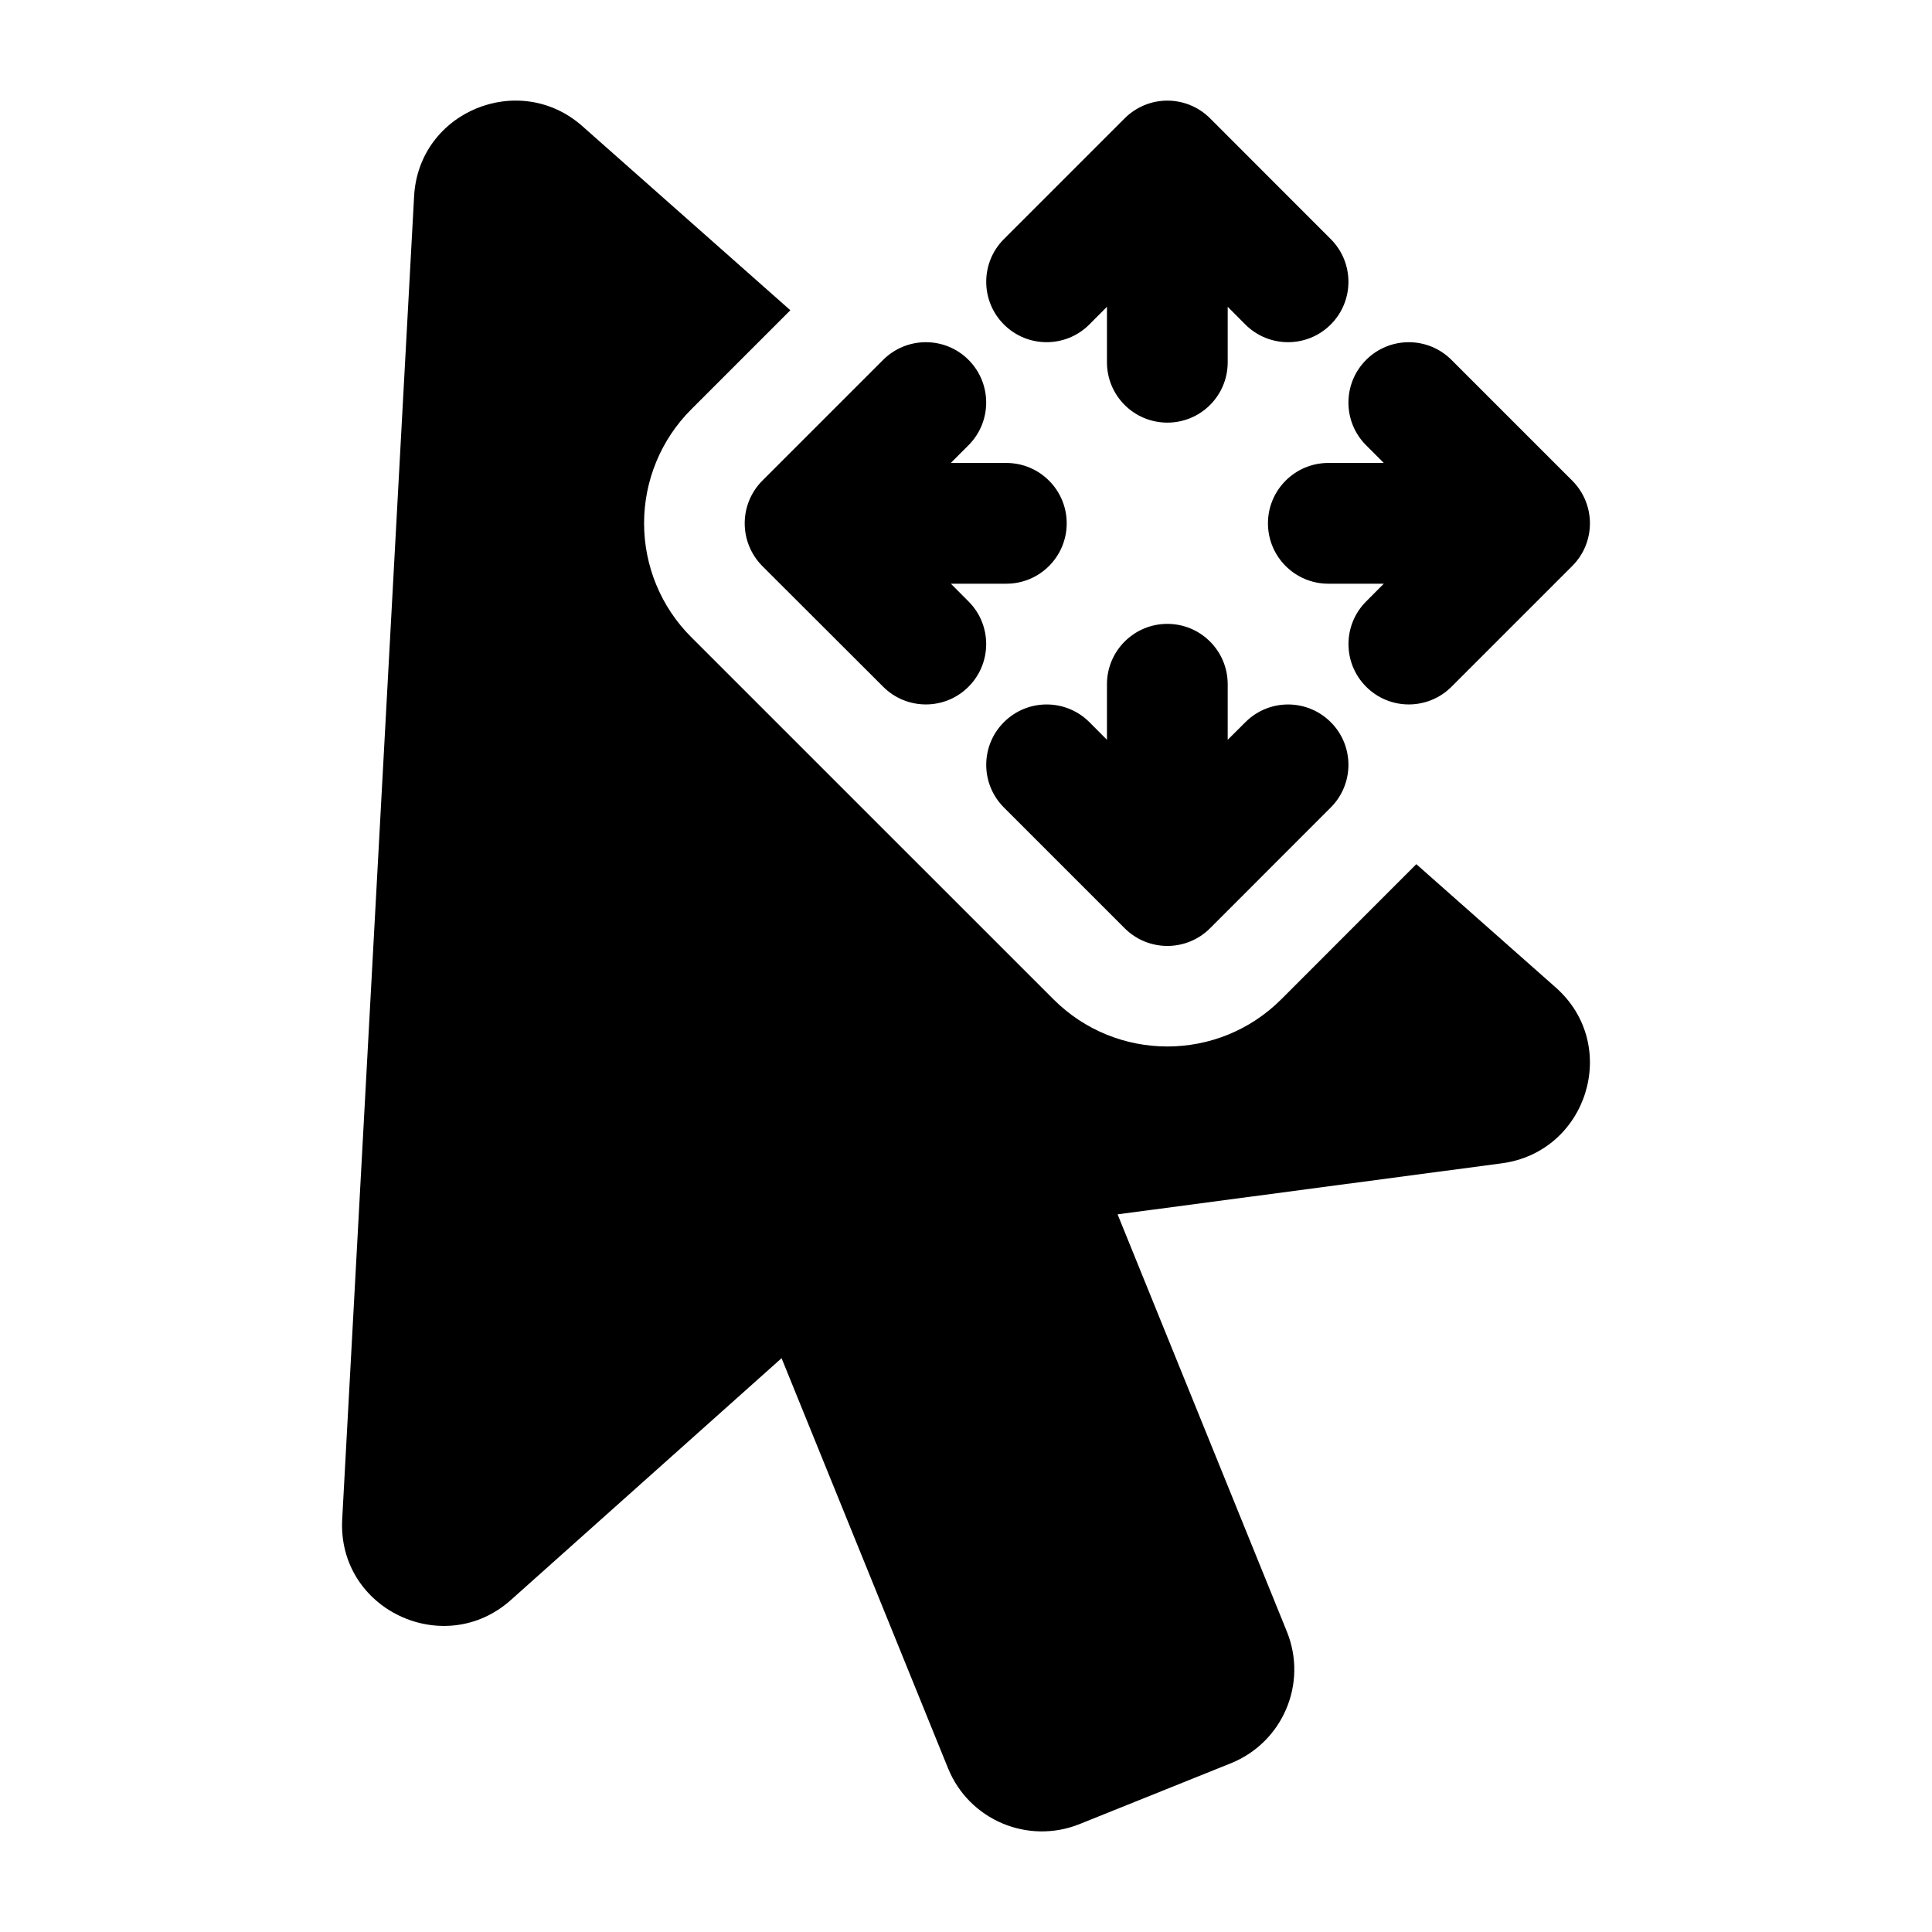 <svg width="24" height="24" viewBox="0 0 24 24" xmlns="http://www.w3.org/2000/svg">
    <path fill-rule="evenodd" clip-rule="evenodd" d="M14.501 1.25C14.7 1.25 14.891 1.329 15.032 1.47L16.531 2.97C16.824 3.263 16.824 3.738 16.531 4.031C16.238 4.324 15.763 4.324 15.47 4.031L15.251 3.811V4.5C15.251 4.915 14.916 5.25 14.501 5.25C14.087 5.25 13.751 4.915 13.751 4.5V3.811L13.532 4.031C13.239 4.324 12.764 4.324 12.471 4.031C12.178 3.738 12.178 3.263 12.471 2.97L13.971 1.47C14.112 1.329 14.303 1.25 14.501 1.25ZM12.031 4.47C12.324 4.763 12.324 5.238 12.031 5.531L11.811 5.751L12.501 5.751C12.915 5.751 13.251 6.087 13.251 6.501C13.251 6.915 12.915 7.251 12.501 7.251L11.812 7.251L12.031 7.471C12.324 7.763 12.324 8.238 12.031 8.531C11.739 8.824 11.264 8.824 10.971 8.531L9.47 7.032C9.33 6.891 9.251 6.7 9.251 6.501C9.251 6.302 9.33 6.111 9.47 5.971L10.971 4.47C11.264 4.178 11.739 4.178 12.031 4.47ZM16.971 4.47C17.264 4.178 17.738 4.178 18.031 4.471L19.531 5.971C19.824 6.264 19.824 6.739 19.531 7.031L18.031 8.531C17.738 8.824 17.263 8.824 16.971 8.531C16.678 8.238 16.678 7.764 16.971 7.471L17.19 7.251H16.501C16.087 7.251 15.751 6.915 15.751 6.501C15.751 6.087 16.087 5.751 16.501 5.751H17.19L16.97 5.531C16.677 5.238 16.678 4.763 16.971 4.47ZM14.501 7.75C14.916 7.75 15.251 8.086 15.251 8.5V9.19L15.471 8.971C15.764 8.678 16.238 8.678 16.531 8.971C16.824 9.263 16.824 9.738 16.531 10.031L15.032 11.531C14.739 11.824 14.264 11.824 13.971 11.531L12.471 10.031C12.178 9.738 12.178 9.264 12.471 8.971C12.764 8.678 13.239 8.678 13.532 8.97L13.751 9.19V8.5C13.751 8.086 14.087 7.75 14.501 7.75Z"/>
    <path d="M9.818 3.854L7.234 1.567C6.451 0.874 5.201 1.384 5.144 2.439L4.251 18.872C4.19 19.996 5.517 20.616 6.346 19.876L9.709 16.872L11.777 21.966C12.038 22.61 12.771 22.917 13.412 22.659L15.29 21.904C15.933 21.645 16.248 20.914 15.986 20.268L13.883 15.085L18.657 14.451C19.72 14.309 20.135 12.983 19.326 12.267L17.594 10.735L15.916 12.414C15.135 13.195 13.868 13.195 13.087 12.414L8.587 7.915C8.211 7.54 8.001 7.031 8.001 6.5C8.001 5.97 8.211 5.461 8.586 5.086L9.818 3.854Z"/>
</svg>

